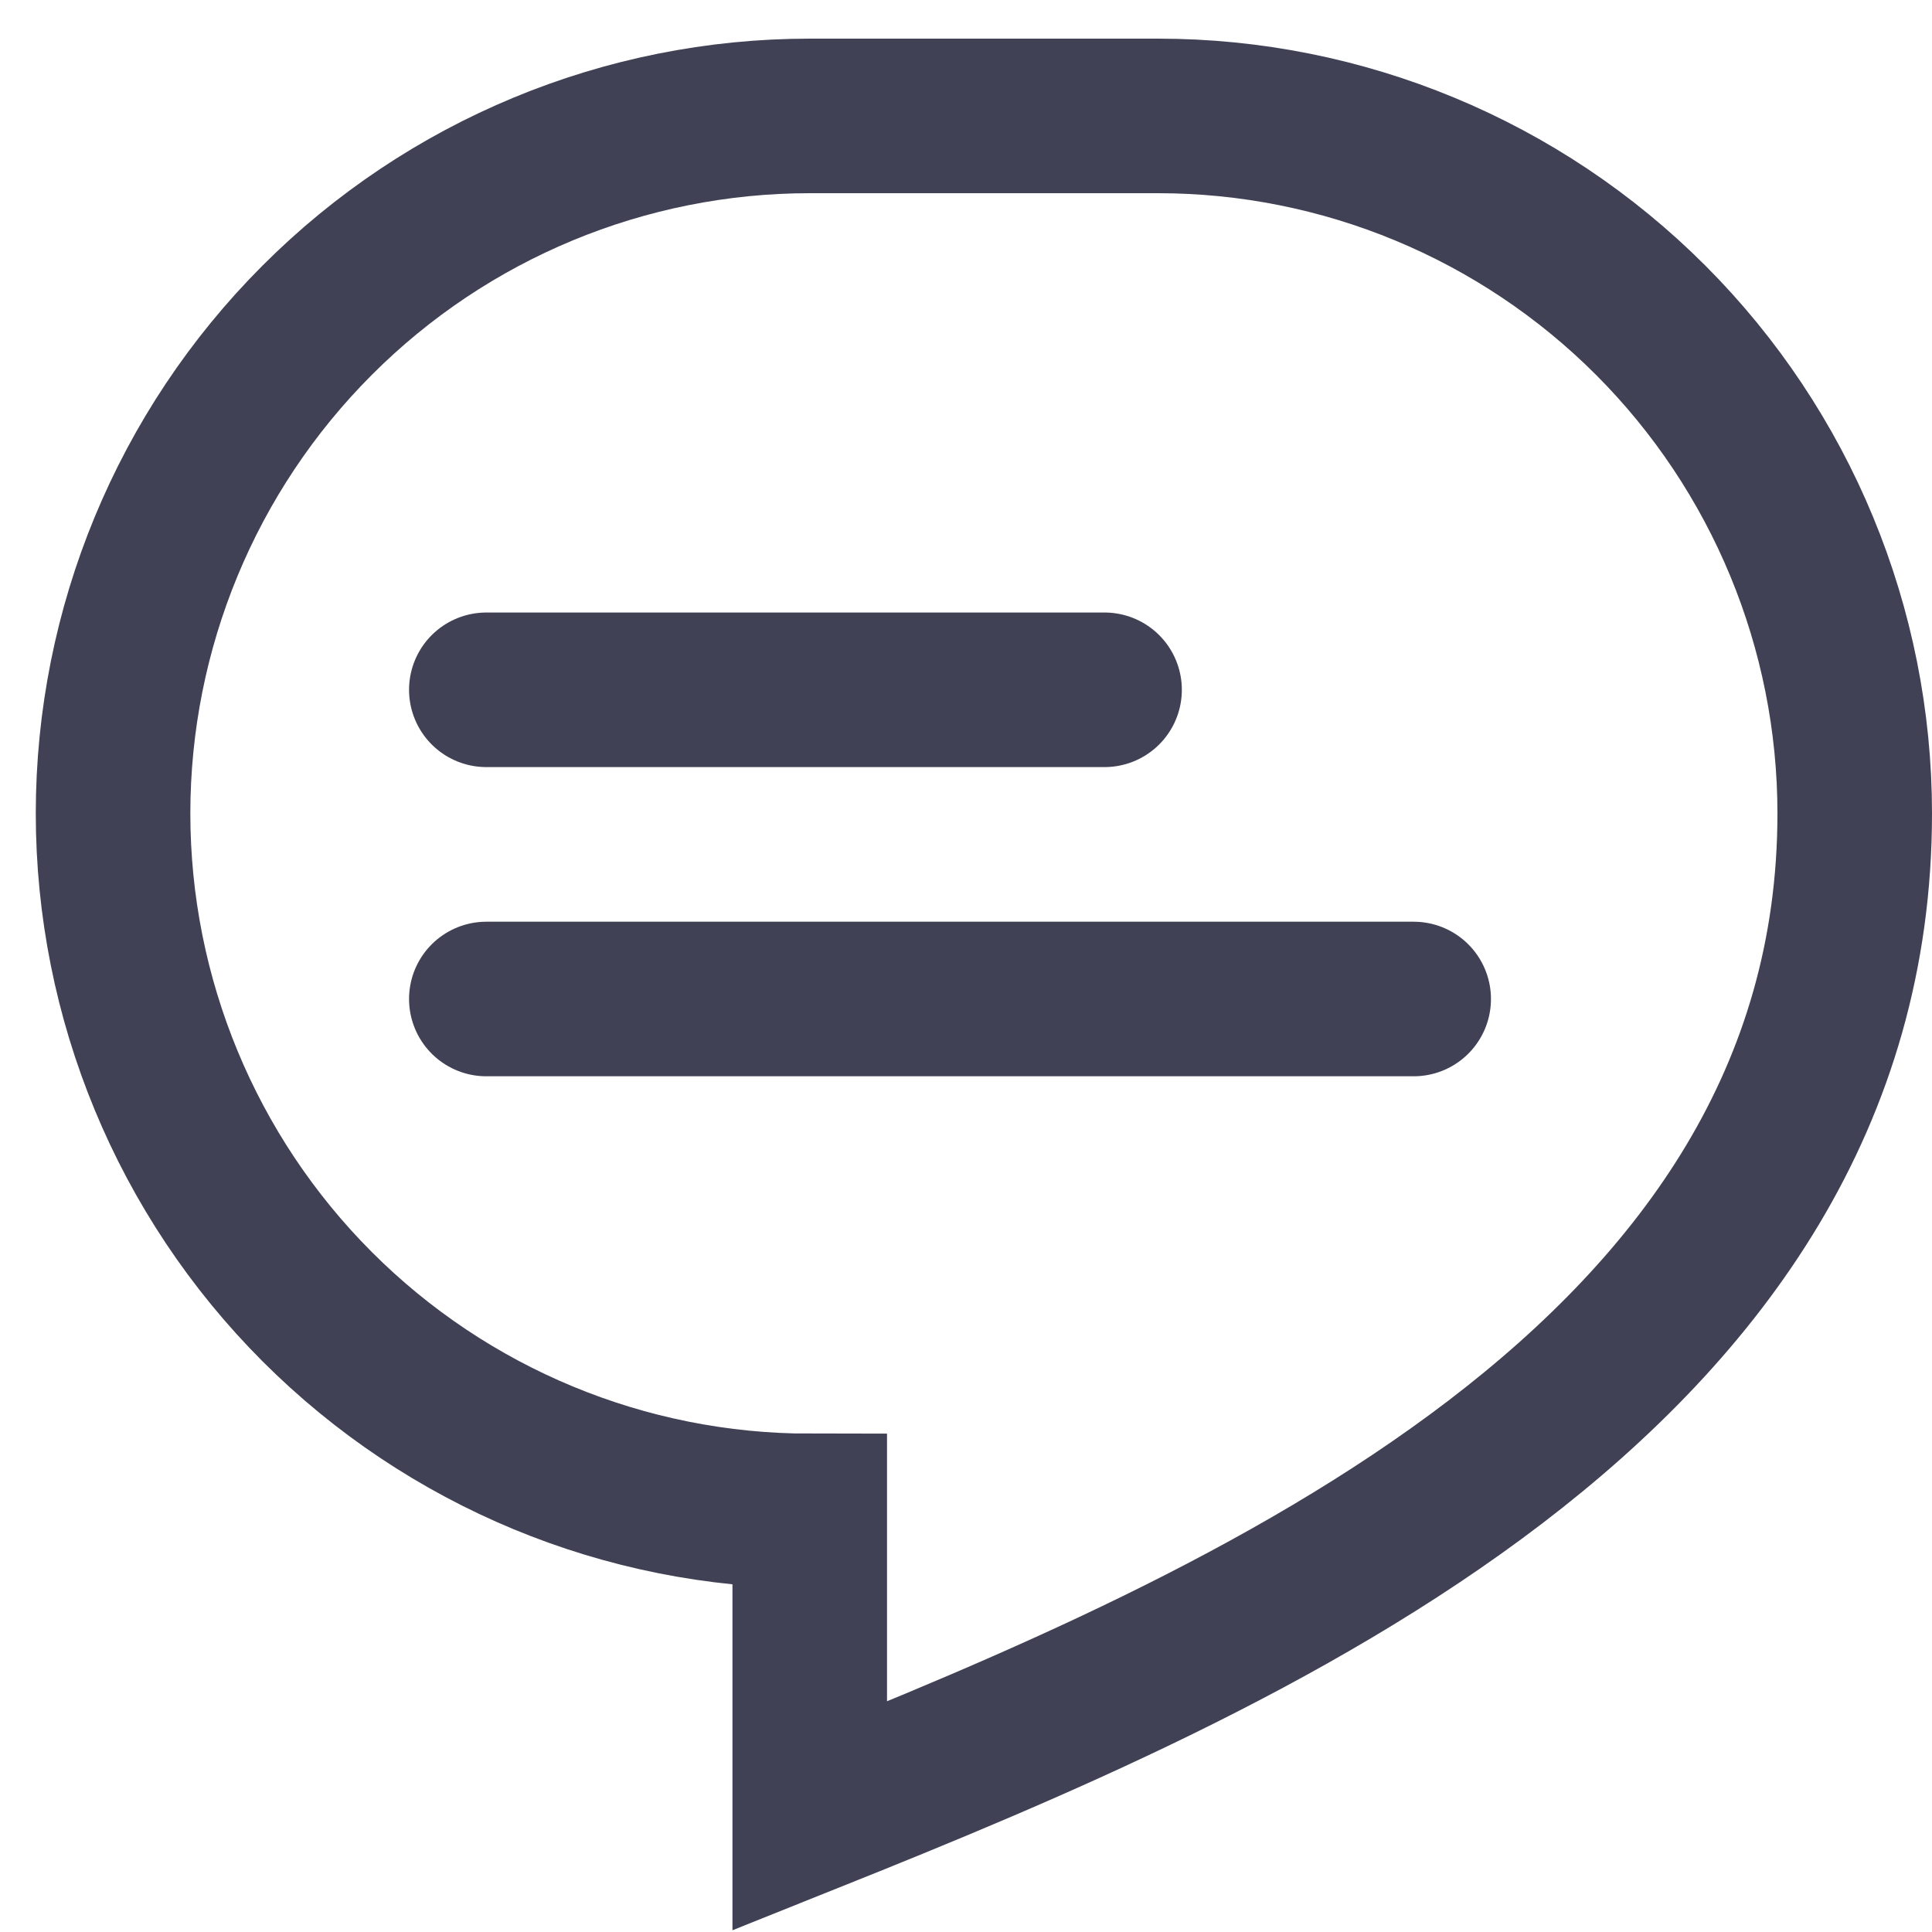 <svg width="25" height="25" viewBox="0 0 25 25" fill="none" xmlns="http://www.w3.org/2000/svg">
<path d="M14.985 1.5L10.478 1.5C8.087 1.5 5.794 2.451 4.104 4.144C2.413 5.836 1.463 8.132 1.463 10.526C1.463 12.919 2.413 15.215 4.104 16.908C5.794 18.6 8.087 19.551 10.478 19.551V23.5C16.112 21.244 24 17.859 24 10.526C24 8.132 23.05 5.836 21.36 4.144C19.669 2.451 17.376 1.5 14.985 1.5Z" stroke="#404155" stroke-width="2"/>
<path d="M6.293 12.927H18.293" stroke="#404155" stroke-width="2" stroke-linecap="round"/>
<path d="M6.293 8.926H14.293" stroke="#404155" stroke-width="2" stroke-linecap="round"/>
</svg>
